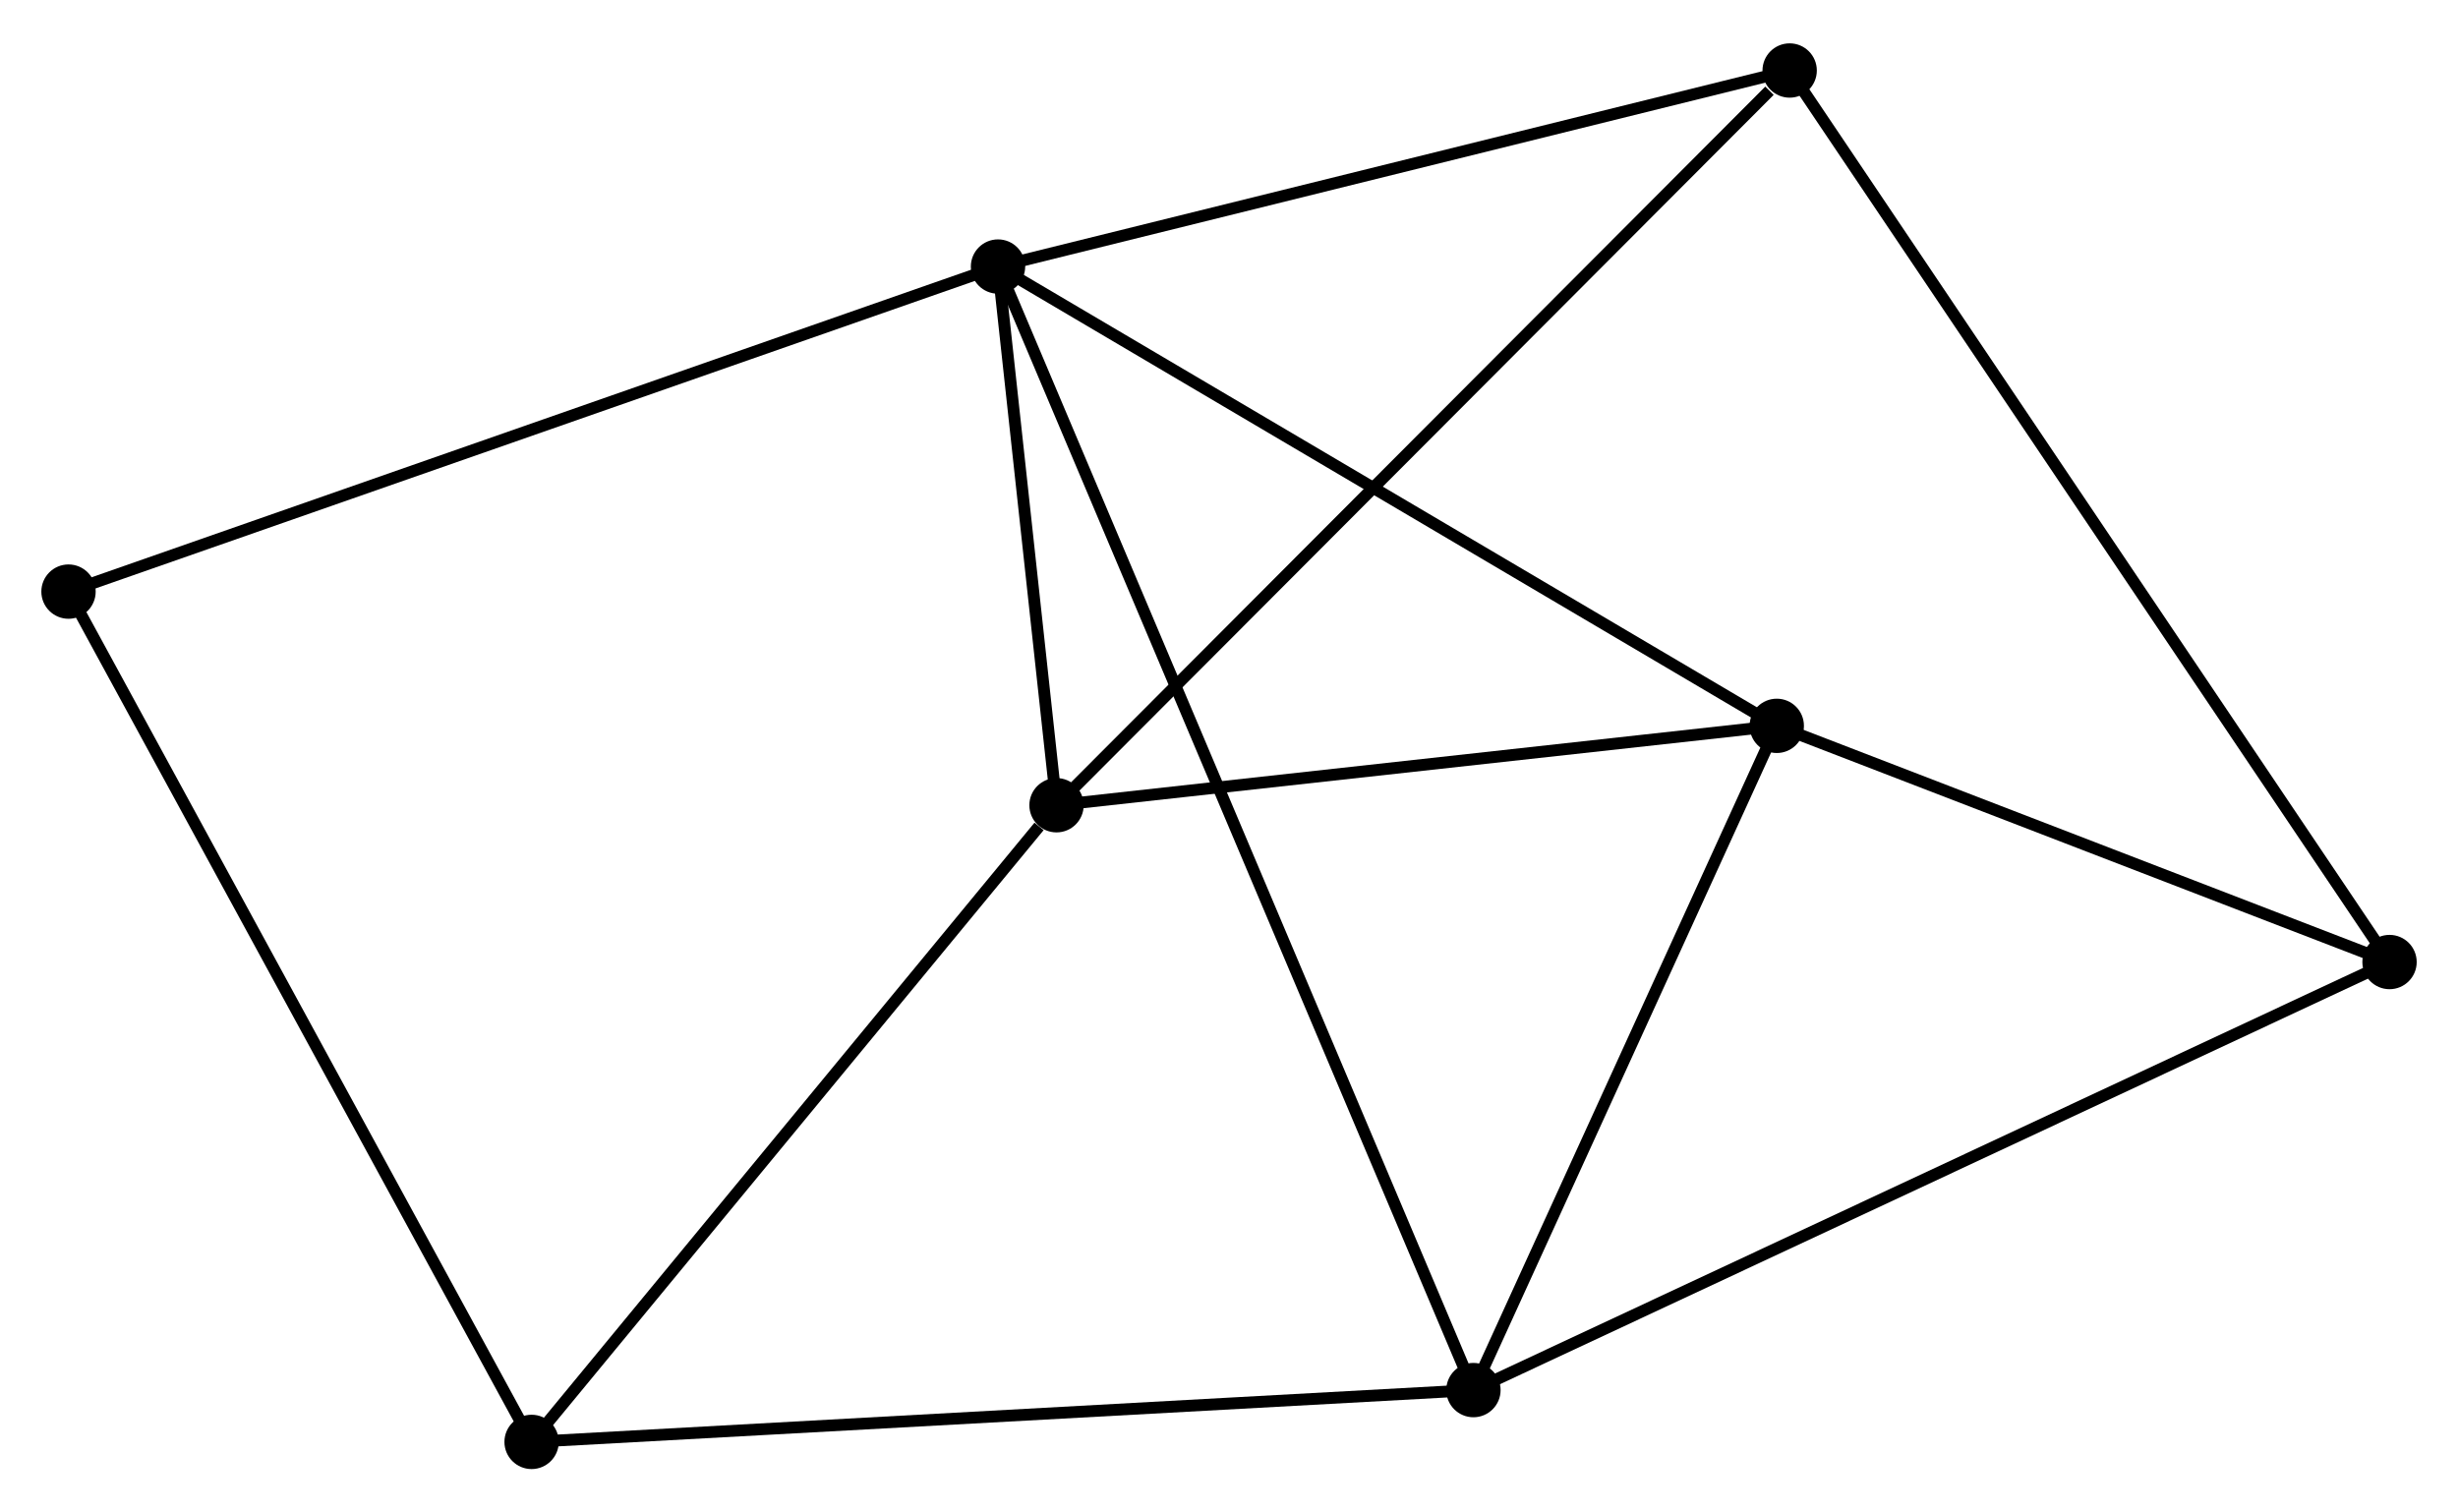 <?xml version="1.0" encoding="UTF-8" standalone="no"?>
<!DOCTYPE svg PUBLIC "-//W3C//DTD SVG 1.1//EN"
 "http://www.w3.org/Graphics/SVG/1.1/DTD/svg11.dtd">
<!-- Generated by graphviz version 2.36.0 (20140111.2315)
 -->
<!-- Title: %3 Pages: 1 -->
<svg width="208pt" height="128pt"
 viewBox="0.00 0.00 208.08 127.71" xmlns="http://www.w3.org/2000/svg" xmlns:xlink="http://www.w3.org/1999/xlink">
<g id="graph0" class="graph" transform="scale(1 1) rotate(0) translate(4 123.707)">
<title>%3</title>
<!-- 0 -->
<g id="node1" class="node"><title>0</title>
<ellipse fill="black" stroke="black" cx="80.486" cy="-101.309" rx="1.8" ry="1.8"/>
</g>
<!-- 1 -->
<g id="node2" class="node"><title>1</title>
<ellipse fill="black" stroke="black" cx="85.439" cy="-55.703" rx="1.8" ry="1.8"/>
</g>
<!-- 0&#45;&#45;1 -->
<g id="edge1" class="edge"><title>0&#45;&#45;1</title>
<path fill="none" stroke="black" d="M80.699,-99.349C81.514,-91.848 84.428,-65.005 85.232,-57.604"/>
</g>
<!-- 2 -->
<g id="node3" class="node"><title>2</title>
<ellipse fill="black" stroke="black" cx="120.732" cy="-6.187" rx="1.8" ry="1.8"/>
</g>
<!-- 0&#45;&#45;2 -->
<g id="edge2" class="edge"><title>0&#45;&#45;2</title>
<path fill="none" stroke="black" d="M81.327,-99.322C86.61,-86.836 115.159,-19.361 120.026,-7.856"/>
</g>
<!-- 3 -->
<g id="node4" class="node"><title>3</title>
<ellipse fill="black" stroke="black" cx="146.411" cy="-62.424" rx="1.8" ry="1.8"/>
</g>
<!-- 0&#45;&#45;3 -->
<g id="edge3" class="edge"><title>0&#45;&#45;3</title>
<path fill="none" stroke="black" d="M82.116,-100.348C91.157,-95.015 135.093,-69.1 144.596,-63.495"/>
</g>
<!-- 5 -->
<g id="node5" class="node"><title>5</title>
<ellipse fill="black" stroke="black" cx="147.502" cy="-117.907" rx="1.8" ry="1.8"/>
</g>
<!-- 0&#45;&#45;5 -->
<g id="edge4" class="edge"><title>0&#45;&#45;5</title>
<path fill="none" stroke="black" d="M82.42,-101.788C92.206,-104.212 136.184,-115.104 145.688,-117.457"/>
</g>
<!-- 7 -->
<g id="node6" class="node"><title>7</title>
<ellipse fill="black" stroke="black" cx="1.8" cy="-73.789" rx="1.8" ry="1.8"/>
</g>
<!-- 0&#45;&#45;7 -->
<g id="edge5" class="edge"><title>0&#45;&#45;7</title>
<path fill="none" stroke="black" d="M78.541,-100.629C67.655,-96.821 14.385,-78.19 3.677,-74.445"/>
</g>
<!-- 1&#45;&#45;3 -->
<g id="edge6" class="edge"><title>1&#45;&#45;3</title>
<path fill="none" stroke="black" d="M87.467,-55.926C96.725,-56.947 134.91,-61.157 144.312,-62.193"/>
</g>
<!-- 1&#45;&#45;5 -->
<g id="edge7" class="edge"><title>1&#45;&#45;5</title>
<path fill="none" stroke="black" d="M86.973,-57.24C95.485,-65.772 136.847,-107.228 145.793,-116.194"/>
</g>
<!-- 6 -->
<g id="node7" class="node"><title>6</title>
<ellipse fill="black" stroke="black" cx="41.002" cy="-1.8" rx="1.8" ry="1.8"/>
</g>
<!-- 1&#45;&#45;6 -->
<g id="edge8" class="edge"><title>1&#45;&#45;6</title>
<path fill="none" stroke="black" d="M83.96,-53.909C77.093,-45.579 48.383,-10.753 42.185,-3.235"/>
</g>
<!-- 2&#45;&#45;3 -->
<g id="edge9" class="edge"><title>2&#45;&#45;3</title>
<path fill="none" stroke="black" d="M121.587,-8.058C125.486,-16.596 141.568,-51.817 145.527,-60.488"/>
</g>
<!-- 2&#45;&#45;6 -->
<g id="edge11" class="edge"><title>2&#45;&#45;6</title>
<path fill="none" stroke="black" d="M118.762,-6.078C107.731,-5.472 53.755,-2.502 42.904,-1.905"/>
</g>
<!-- 4 -->
<g id="node8" class="node"><title>4</title>
<ellipse fill="black" stroke="black" cx="198.284" cy="-42.427" rx="1.8" ry="1.8"/>
</g>
<!-- 2&#45;&#45;4 -->
<g id="edge10" class="edge"><title>2&#45;&#45;4</title>
<path fill="none" stroke="black" d="M122.649,-7.083C133.379,-12.097 185.881,-36.631 196.434,-41.562"/>
</g>
<!-- 3&#45;&#45;4 -->
<g id="edge12" class="edge"><title>3&#45;&#45;4</title>
<path fill="none" stroke="black" d="M148.137,-61.759C156.013,-58.723 188.5,-46.199 196.499,-43.115"/>
</g>
<!-- 6&#45;&#45;7 -->
<g id="edge14" class="edge"><title>6&#45;&#45;7</title>
<path fill="none" stroke="black" d="M40.033,-3.58C34.61,-13.539 8.07,-62.275 2.735,-72.072"/>
</g>
<!-- 4&#45;&#45;5 -->
<g id="edge13" class="edge"><title>4&#45;&#45;5</title>
<path fill="none" stroke="black" d="M197.224,-44.004C190.615,-53.827 155.149,-106.541 148.557,-116.339"/>
</g>
</g>
</svg>
